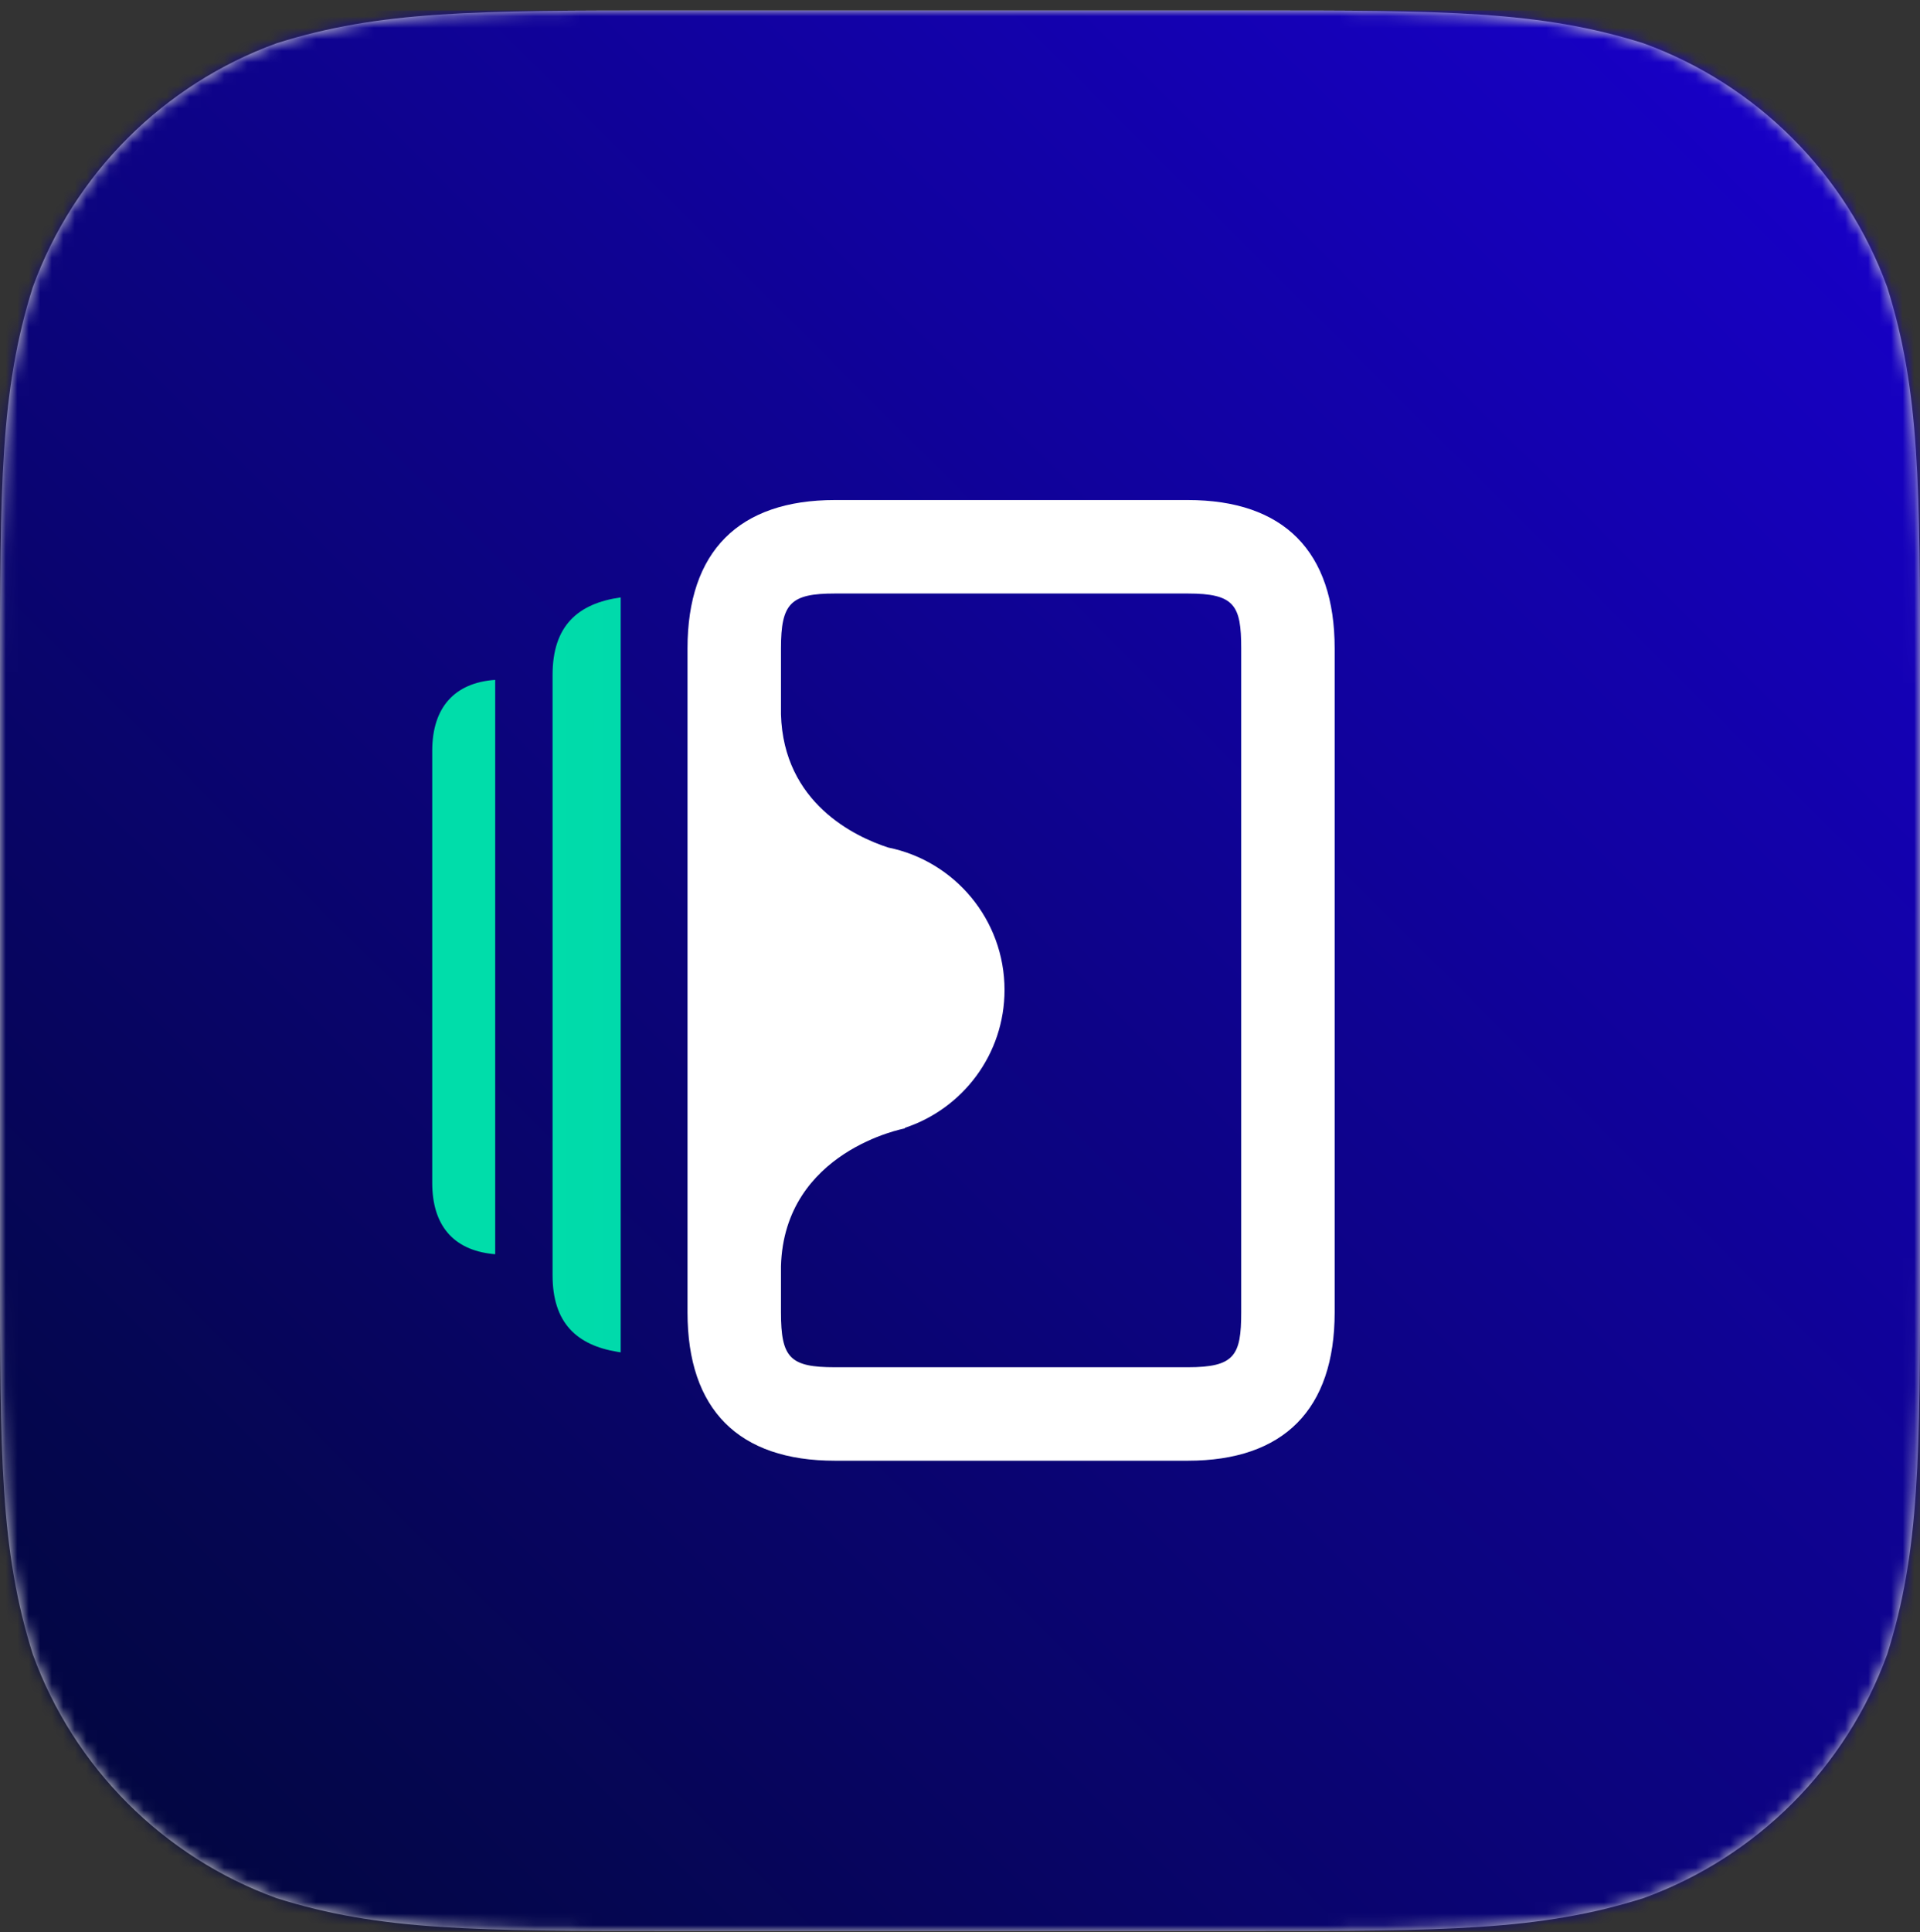 <?xml version="1.0" encoding="UTF-8"?>
<svg width="167px" height="168px" viewBox="0 0 167 168" version="1.1" xmlns="http://www.w3.org/2000/svg" xmlns:xlink="http://www.w3.org/1999/xlink">
    <rect x="0" y="0" width="167" height="168" fill="#333333" stroke="none"/>
    <!-- Generator: Sketch 62 (91390) - https://sketch.com -->
    <title>167</title>
    <desc>Created with Sketch.</desc>
    <defs>
        <path d="M58.223,0 L108.777,0 C125.542,0 133.923,0 142.948,2.853 C152.801,6.439 160.561,14.199 164.147,24.052 C167,33.076 167,41.459 167,58.223 L167,108.777 C167,125.542 167,133.923 164.147,142.948 C160.561,152.801 152.801,160.561 142.948,164.146 C133.923,167 125.542,167 108.777,167 L58.223,167 C41.458,167 33.076,167 24.052,164.146 C14.199,160.561 6.439,152.801 2.853,142.948 C0,133.923 0,125.542 0,108.777 L0,58.223 C0,41.459 0,33.076 2.853,24.052 C6.439,14.199 14.199,6.439 24.052,2.853 C33.076,0 41.458,0 58.223,0 L58.223,0" id="path-1"></path>
        <linearGradient x1="1.835%" y1="100%" x2="97.413%" y2="4.161%" id="linearGradient-3">
            <stop stop-color="#010739" offset="0%"></stop>
            <stop stop-color="#1800CB" offset="100%"></stop>
        </linearGradient>
        <linearGradient x1="41.7%" y1="50%" x2="1454.975%" y2="50%" id="linearGradient-4">
            <stop stop-color="#00DDAA" offset="0%"></stop>
            <stop stop-color="#0095BA" offset="100%"></stop>
        </linearGradient>
    </defs>
    <g id="4-Showcase" stroke="none" stroke-width="1" fill="none" fill-rule="evenodd">
        <g id="Artboard" transform="translate(-1883, -1897)">
            <g id="Swipe" transform="translate(829, 1897.912)">
                <g id="167" transform="translate(1054, 0)">
                    <mask id="mask-2" fill="white">
                        <use xlink:href="#path-1"></use>
                    </mask>
                    <use id="Icon-Shape" fill="#D6D6D6" xlink:href="#path-1"></use>
                    <g id="Swipe" mask="url(#mask-2)">
                        <polygon id="Clip-2" fill="url(#linearGradient-3)" points="0 0 167 0 167 167 0 167"></polygon>
                        <g id="Group-10" stroke-width="1" transform="translate(37.575, 41.75)">
                            <path d="M70.385,71.456 C70.385,75.213 69.807,76.23 65.733,76.23 L35.045,76.23 C31.142,76.23 30.353,75.427 30.353,71.456 L30.353,67.442 C30.636,57.401 41.127,55.462 41.127,55.462 L41.127,55.413 C46.161,53.749 49.798,49.015 49.798,43.422 C49.798,37.307 45.452,32.207 39.681,31.038 C36.797,30.1 30.57,27.172 30.353,19.452 L30.353,13.721 C30.353,9.796 31.186,8.949 35.045,8.949 L65.733,8.949 C69.807,8.949 70.385,9.964 70.385,13.721 L70.385,71.456 Z M65.733,0.82 L35.045,0.82 C26.688,0.82 22.224,5.282 22.224,13.721 L22.224,71.456 C22.224,79.895 26.647,84.359 35.045,84.359 L65.733,84.359 C74.091,84.359 78.513,79.895 78.513,71.456 L78.513,13.721 C78.513,5.282 74.091,0.82 65.733,0.82 L65.733,0.82 Z" id="Fill-7" fill="#FFFFFF"></path>
                            <path d="M16.412,9.287 L16.412,74.934 L16.159,74.895 C12.578,74.316 10.488,72.362 10.488,68.24 L10.488,68.24 L10.488,16.022 C10.488,11.761 12.677,9.814 16.412,9.287 L16.412,9.287 Z M5.498,16.458 L5.498,66.402 L5.243,66.378 C1.874,66.014 0.02,63.915 0.02,60.193 L0.02,60.193 L0.02,22.624 C0.02,18.851 1.968,16.7 5.498,16.458 L5.498,16.458 Z" id="Fill-5" fill="url(#linearGradient-4)"></path>
                        </g>
                    </g>
                </g>
            </g>
        </g>
    </g>
</svg>